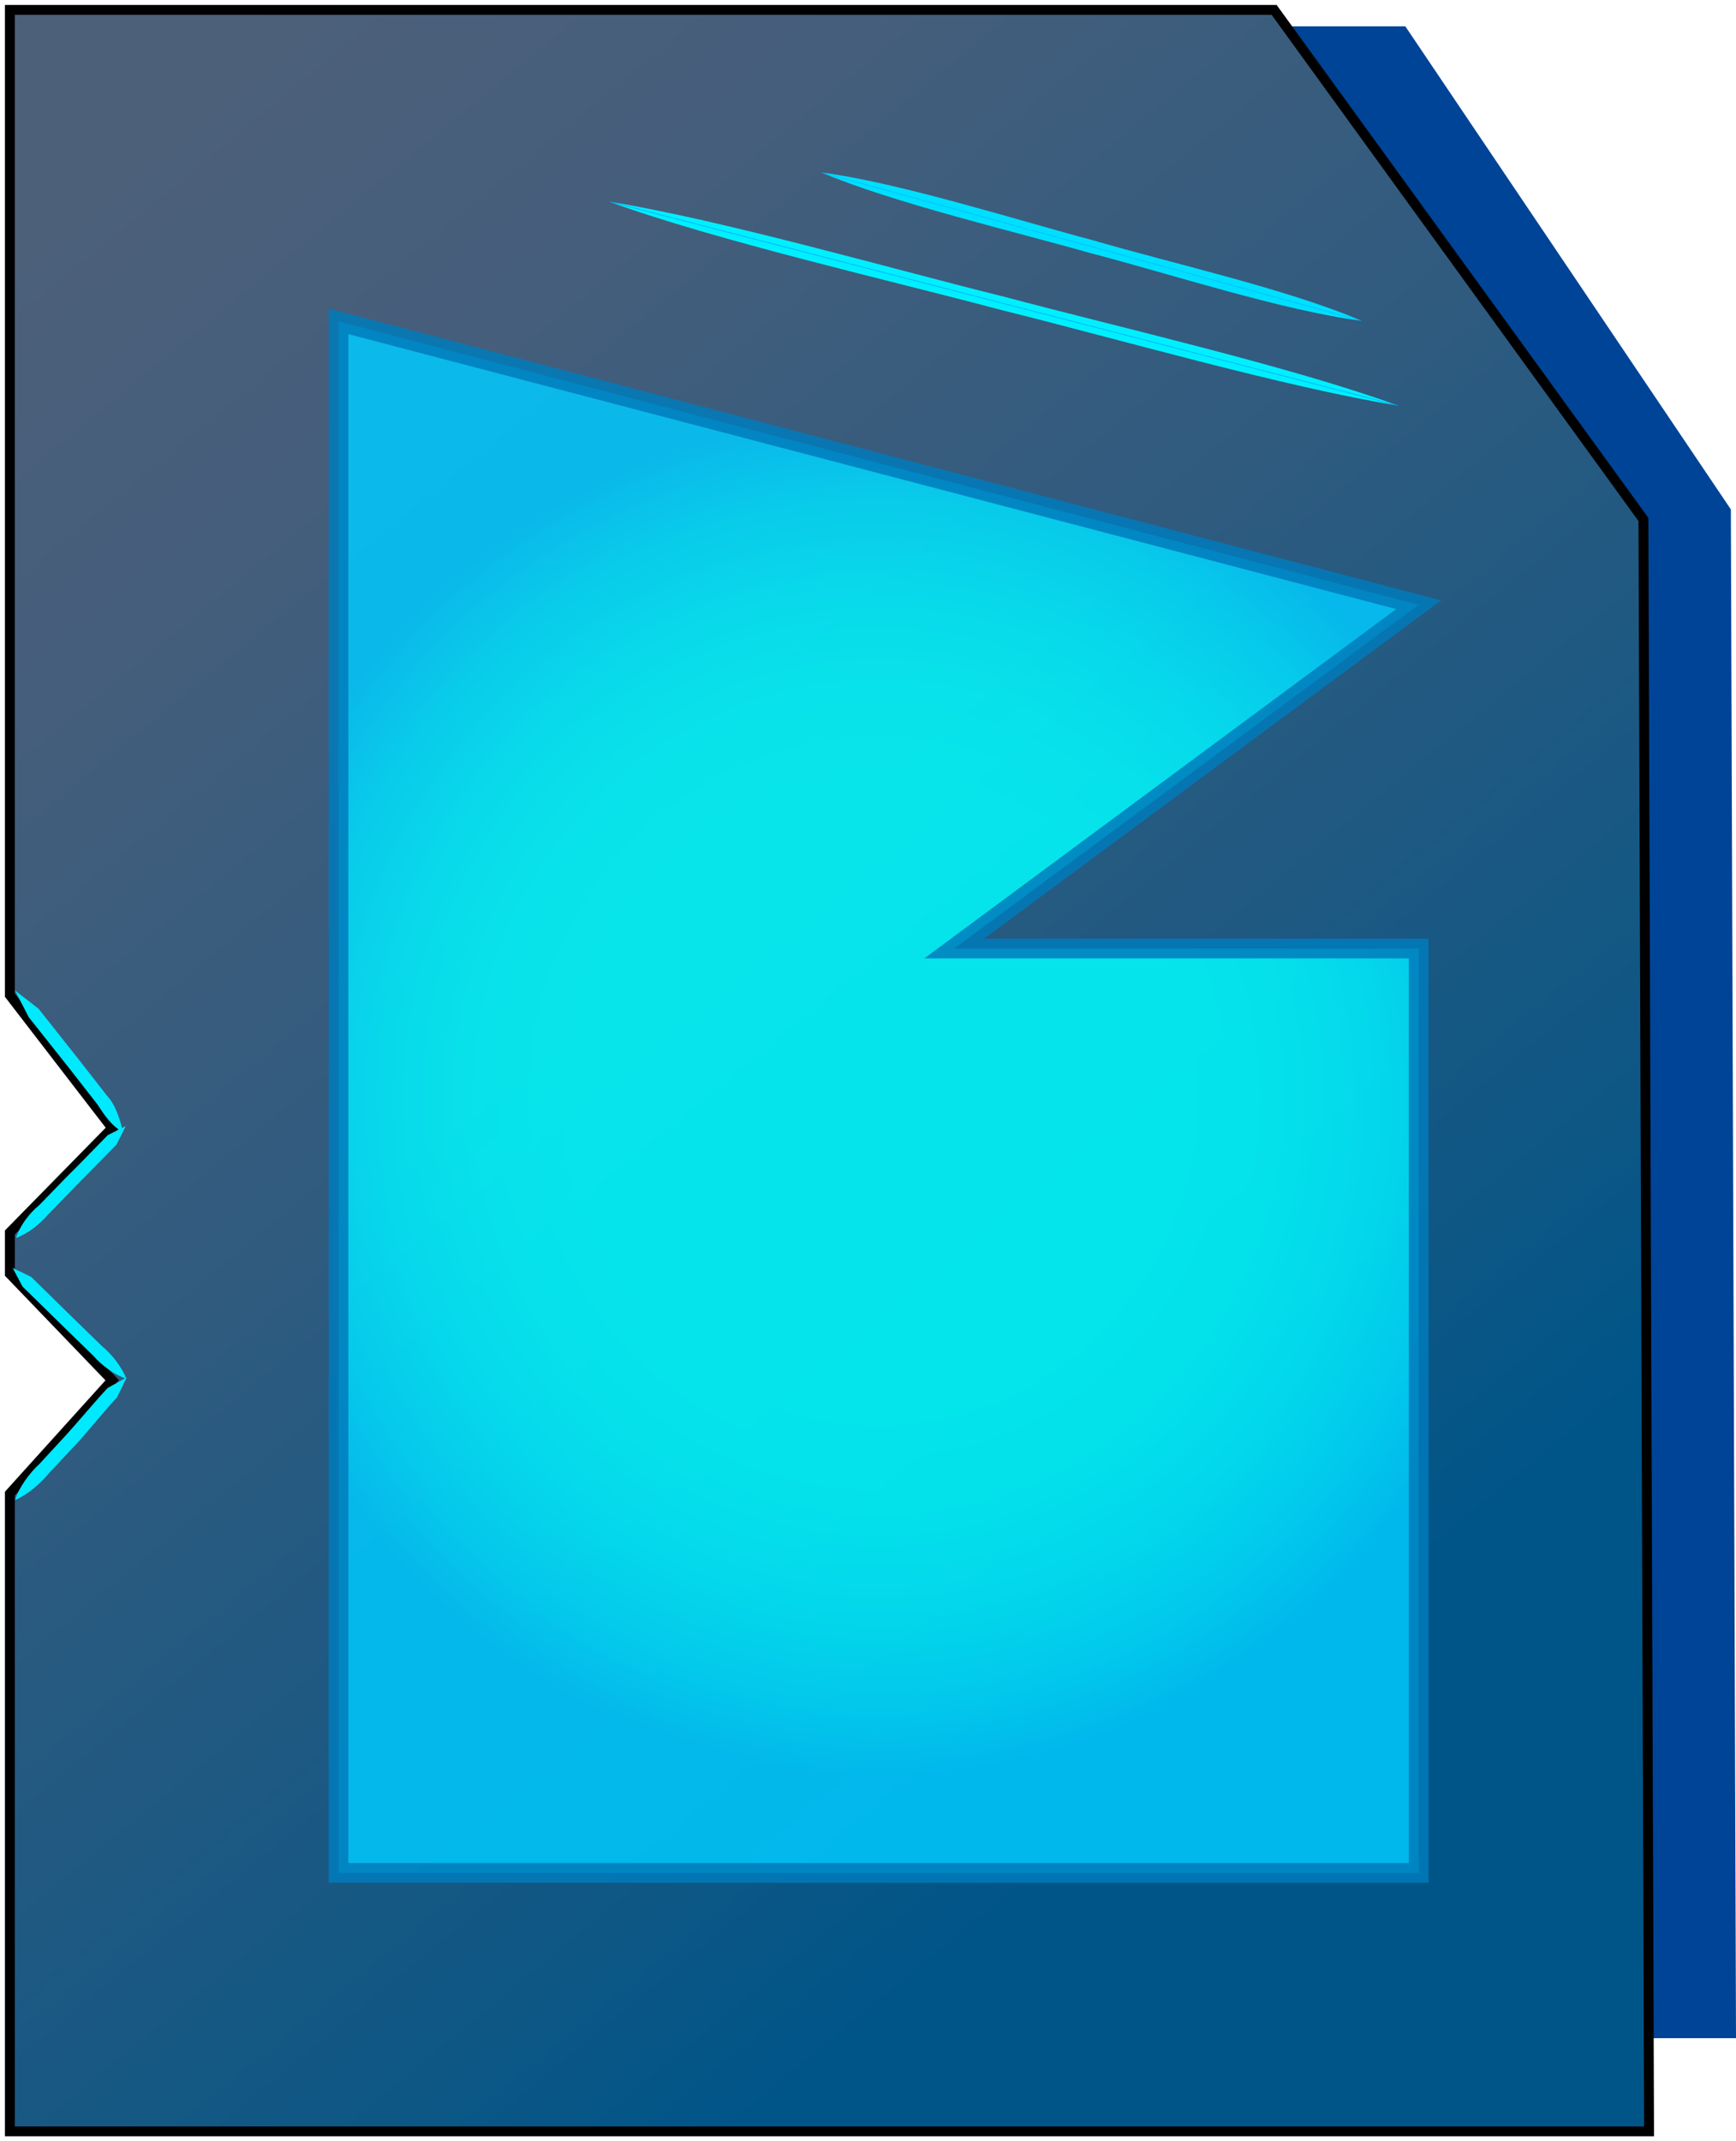 <svg width="176" height="217" viewBox="0 0 176 217" fill="none" xmlns="http://www.w3.org/2000/svg">
<path d="M142.471 2.664L175.479 51.623L176.001 206.552H163.277L162.651 54.307L125.211 2.664H142.471Z" fill="#004497"/>
<path d="M1 1H129.173L166.614 52.643L167.187 216H1V158.774V151.366L11.377 139.878L1 129.087V124.9L11.377 114.325L1 100.85V1Z" fill="url(#paint0_linear_381_233)" stroke="black" stroke-miterlimit="10"/>
<path opacity="0.84" d="M34.321 32.565V189.803H143.827V96.126H96.739L143.827 61.286L34.321 32.565Z" fill="url(#paint1_radial_381_233)" stroke="#007CBC" stroke-width="2" stroke-miterlimit="10"/>
<path d="M141.74 41.101C130.372 39.276 112.904 34.23 101.588 31.438C90.325 28.432 72.647 24.406 61.749 20.433C73.117 22.259 90.585 27.305 101.901 30.096C113.164 33.102 130.842 37.129 141.74 41.101Z" fill="#00EFFF"/>
<path d="M141.741 41.101L61.802 20.433" stroke="#0091FF" stroke-width="0.05" stroke-miterlimit="10"/>
<path d="M138.038 32.512C130.06 31.492 118.379 27.68 110.505 25.64C102.788 23.439 90.638 20.594 83.285 17.481C91.159 18.501 103.1 22.312 110.818 24.352C118.692 26.66 130.529 29.291 138.038 32.512Z" fill="#00DFFF"/>
<path d="M138.038 32.512L83.285 17.481" stroke="#0091FF" stroke-width="0.03" stroke-miterlimit="10"/>
<path d="M12.497 114.75C11.298 114.106 10.633 113.071 9.85 111.89L7.087 108.347C6.148 107.166 3.801 104.213 2.915 103.086L1.52 100.375L3.906 102.227C4.792 103.354 7.191 106.36 8.077 107.488L10.841 111.031C11.78 112.051 12.132 113.408 12.497 114.75Z" fill="#00E9FF"/>
<path d="M1.639 125.398C2.056 124.164 2.994 122.929 3.985 122.124L6.749 119.279C7.688 118.366 10.034 115.95 10.921 115.038L12.746 114.125L11.807 116.004C10.921 116.917 8.522 119.332 7.635 120.245L4.872 123.09C4.037 124.056 2.838 125.023 1.639 125.452V125.398Z" fill="#00E9FF"/>
<path d="M12.81 139.716C11.611 139.34 10.307 138.374 9.473 137.407L6.605 134.616C5.666 133.703 3.216 131.287 2.277 130.375L1.286 128.496L3.163 129.408C4.05 130.267 6.553 132.737 7.491 133.649L10.359 136.441C11.35 137.246 12.341 138.535 12.81 139.716Z" fill="#00E9FF"/>
<path d="M1.546 151.956C1.963 150.668 3.006 149.272 3.997 148.36L6.749 145.375C7.688 144.355 9.981 141.625 10.92 140.659L12.849 139.585L11.858 141.625C10.92 142.591 8.794 145.192 7.855 146.212L4.935 149.326C4.101 150.346 2.797 151.473 1.546 152.01V151.956Z" fill="#00E9FF"/>
<defs>
<linearGradient id="paint0_linear_381_233" x1="-2.181" y1="21.829" x2="151.575" y2="208.743" gradientUnits="userSpaceOnUse">
<stop stop-color="#4D607A"/>
<stop offset="0.17" stop-color="#455E7B"/>
<stop offset="0.41" stop-color="#305B7F"/>
<stop offset="0.72" stop-color="#0E5785"/>
<stop offset="0.82" stop-color="#005588"/>
</linearGradient>
<radialGradient id="paint1_radial_381_233" cx="0" cy="0" r="1" gradientUnits="userSpaceOnUse" gradientTransform="translate(89.074 111.211) scale(66.433 68.392)">
<stop offset="0.45" stop-color="#00FFFF"/>
<stop offset="0.61" stop-color="#00FBFF"/>
<stop offset="0.75" stop-color="#00F0FF"/>
<stop offset="0.89" stop-color="#00DEFF"/>
<stop offset="1" stop-color="#00CAFF"/>
</radialGradient>
</defs>
</svg>
